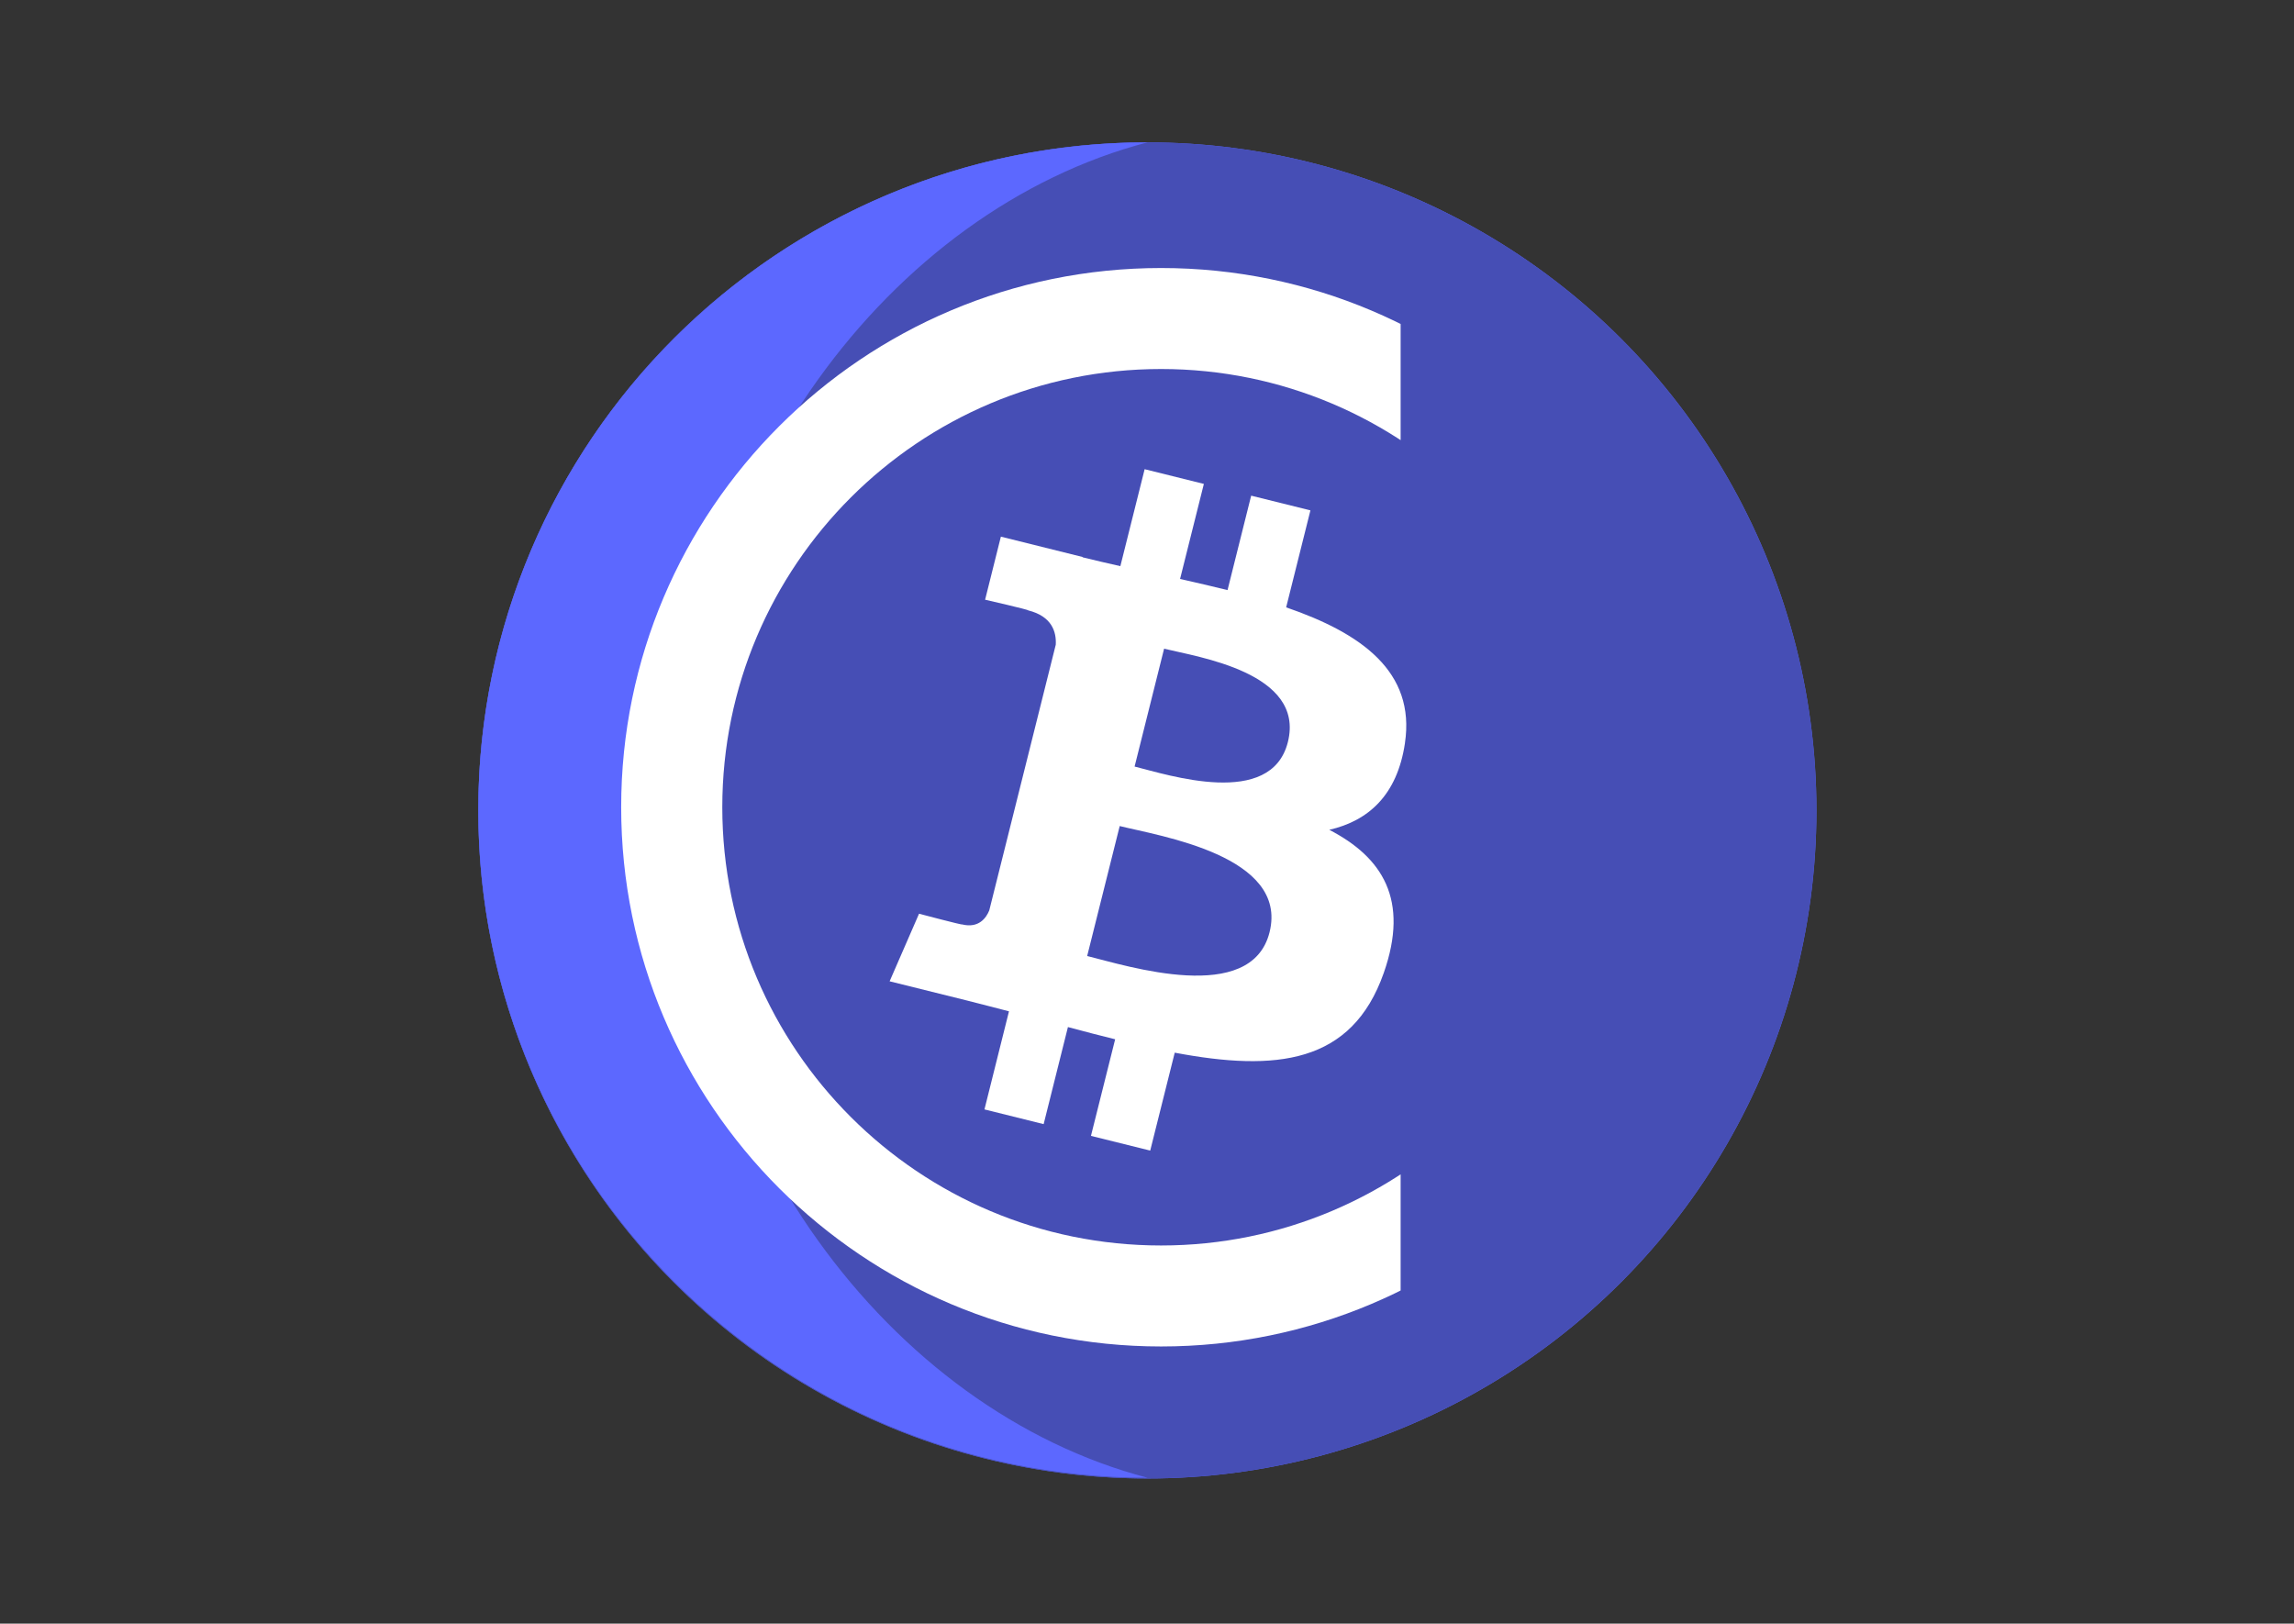 <?xml version="1.0" encoding="UTF-8" standalone="no"?>
<!DOCTYPE svg PUBLIC "-//W3C//DTD SVG 1.1//EN" "http://www.w3.org/Graphics/SVG/1.1/DTD/svg11.dtd">
<svg width="100%" height="100%" viewBox="0 0 842 596" version="1.1" xmlns="http://www.w3.org/2000/svg" xmlns:xlink="http://www.w3.org/1999/xlink" xml:space="preserve" xmlns:serif="http://www.serif.com/" style="fill-rule:evenodd;clip-rule:evenodd;stroke-linejoin:round;stroke-miterlimit:2;">
    <rect x="0" y="0" width="842" height="596" fill="#333333" stroke="none"/>
    <g transform="matrix(0.482,0,0,0.519,120.122,-18.319)">
        <ellipse cx="624.5" cy="608.5" rx="509.5" ry="472.5" style="fill:rgb(92,104,255);"/>
        <ellipse cx="624.5" cy="608.5" rx="509.5" ry="472.5" style="fill:rgb(70,78,181);"/>
        <g transform="matrix(1.021,0,0,0.988,54.78,55.932)">
            <path d="M558.179,81C282.675,81 59,295.185 59,559C59,822.815 282.675,1037 558.179,1037C366.137,988.731 210.223,791.163 210.223,559C210.223,326.837 366.137,129.269 558.179,81Z" style="fill:rgb(92,104,255);"/>
        </g>
        <g id="v" transform="matrix(0.201,0,0,0.186,228.143,234.577)">
            <path d="M2947.77,1754.38C2988.49,1482.12 2781.21,1335.77 2497.77,1238.14L2589.72,869.34L2365.22,813.4L2275.71,1172.49C2216.69,1157.77 2156.08,1143.9 2095.84,1130.15L2186,768.69L1961.64,712.75L1869.64,1081.43C1820.8,1070.31 1772.83,1059.32 1726.29,1047.74L1726.55,1046.58L1416.96,969.27L1357.24,1209.05C1357.24,1209.05 1523.8,1247.23 1520.29,1249.58C1611.2,1272.27 1627.64,1332.45 1624.91,1380.15L1520.17,1800.3C1526.43,1801.89 1525.15,1777.79 1519.78,1801.92L1372.97,2390.49C1361.86,2418.11 1333.66,2459.56 1270.1,2443.82C1272.35,2447.08 1106.93,2403.1 1106.93,2403.1L995.47,2660.08L1287.62,2732.91C1341.97,2746.54 1395.23,2760.8 1447.68,2774.21L1354.78,3147.24L1579.02,3203.18L1671.02,2834.11C1732.28,2850.74 1791.73,2866.08 1849.93,2880.54L1758.24,3247.87L1982.75,3303.81L2075.64,2931.48C2458.46,3003.93 2746.31,2974.72 2867.47,2628.46C2965.1,2349.68 2862.61,2188.88 2661.21,2084.02C2807.9,2050.19 2918.39,1953.71 2947.85,1754.41L2947.78,1754.36L2947.77,1754.38ZM2434.84,2473.64C2365.46,2752.42 1896.08,2601.72 1743.9,2563.93L1867.18,2069.73C2019.35,2107.72 2507.35,2182.9 2434.85,2473.64L2434.84,2473.64ZM2504.27,1750.34C2440.98,2003.92 2050.31,1875.09 1923.58,1843.5L2035.35,1395.29C2162.08,1426.88 2570.2,1485.84 2504.29,1750.34L2504.27,1750.34Z" style="fill:white;fill-rule:nonzero;"/>
        </g>
        <g transform="matrix(1.299,0,0,1.205,-389.317,120.029)">
            <clipPath id="_clip1">
                <path d="M928.934,119.83L928.934,740.661L442.548,740.661L442.548,70.296L926.969,70.296L928.934,119.83Z"/>
            </clipPath>
            <g clip-path="url(#_clip1)">
                <path d="M788.5,87C963.181,87 1105,228.819 1105,403.5C1105,578.181 963.181,720 788.5,720C613.819,720 472,578.181 472,403.5C472,228.819 613.819,87 788.5,87ZM788.5,146.278C930.465,146.278 1045.72,261.535 1045.72,403.5C1045.72,545.465 930.465,660.722 788.5,660.722C646.535,660.722 531.278,545.465 531.278,403.5C531.278,261.535 646.535,146.278 788.5,146.278Z" style="fill:white;"/>
            </g>
        </g>
    </g>
</svg>
